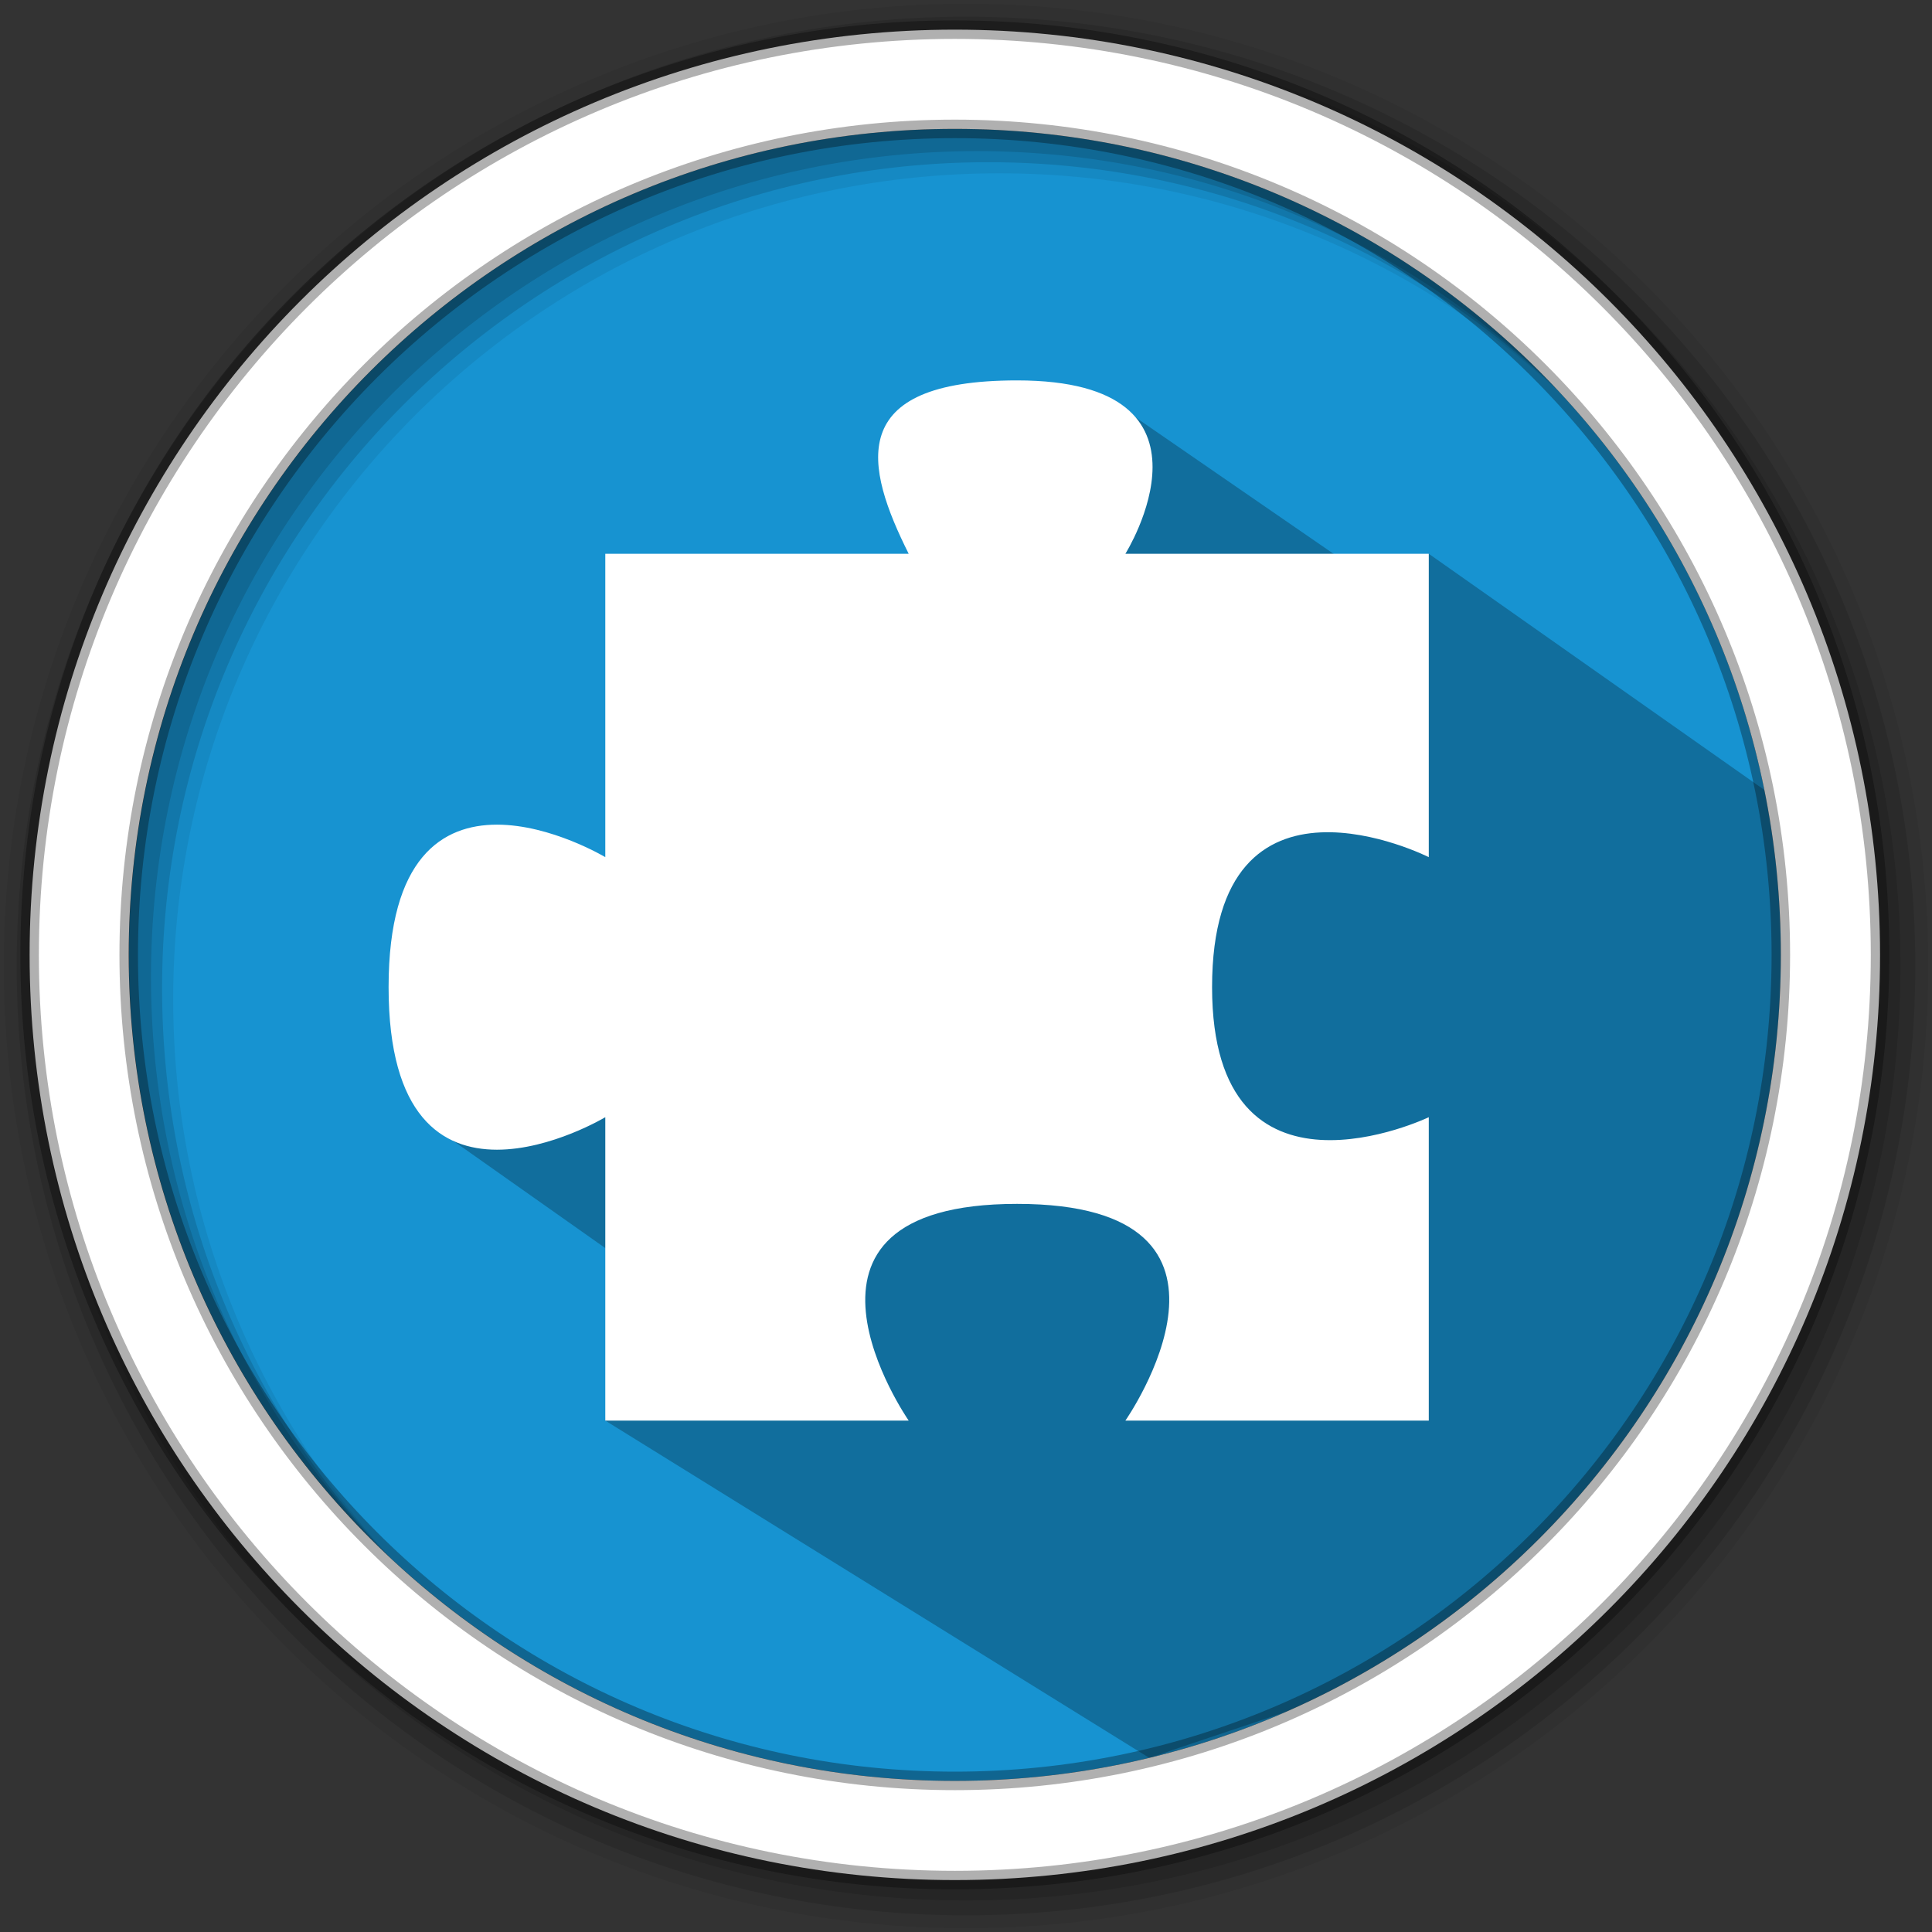 <svg width="512" height="512" version="1.1" viewBox="0 0 512 512" xmlns="http://www.w3.org/2000/svg">
 <rect x="0" y="0" width="512" height="512" fill="#333333" stroke="none"/>
 <g fill-rule="evenodd">
  <path d="m471.95 253.05c0 120.9-98.01 218.9-218.9 218.9-120.9 0-218.9-98.01-218.9-218.9 0-120.9 98.01-218.9 218.9-218.9 120.9 0 218.9 98.01 218.9 218.9" fill="#1793d1"/>
  <path d="m256 1c-140.83 0-255 114.17-255 255s114.17 255 255 255 255-114.17 255-255-114.17-255-255-255m8.827 44.931c120.9 0 218.9 98 218.9 218.9s-98 218.9-218.9 218.9-218.93-98-218.93-218.9 98.03-218.9 218.93-218.9" fill-opacity=".067"/>
  <g fill-opacity=".129">
   <path d="m256 4.433c-138.94 0-251.57 112.63-251.57 251.57s112.63 251.57 251.57 251.57 251.57-112.63 251.57-251.57-112.63-251.57-251.57-251.57m5.885 38.556c120.9 0 218.9 98 218.9 218.9s-98 218.9-218.9 218.9-218.93-98-218.93-218.9 98.03-218.9 218.93-218.9"/>
   <path d="m256 8.356c-136.77 0-247.64 110.87-247.64 247.64s110.87 247.64 247.64 247.64 247.64-110.87 247.64-247.64-110.87-247.64-247.64-247.64m2.942 31.691c120.9 0 218.9 98 218.9 218.9s-98 218.9-218.9 218.9-218.93-98-218.93-218.9 98.03-218.9 218.93-218.9"/>
  </g>
 </g>
 <path d="m280.83 103.27-2.44 4.373 2.366 4.403 2.663 13.401-17.376-10.102h-3.336l-19.508 39.892-14.92-1.751-8.795 6.162-13.674 6.164-29.362 2.321 5.616 51.074-23.808 23.837-41.17 57.155 49.93 35.219-6.608 41.058 144.21 89.413c83.989-29.287 176.47-45.649 169.53-213.31l-3.92-41.37-91.589-64.451-13.608 8.019-73.085-50.358" opacity=".25"/>
 <path d="m253.04 7.859c-135.42 0-245.19 109.78-245.19 245.19 0 135.42 109.78 245.19 245.19 245.19 135.42 0 245.19-109.78 245.19-245.19 0-135.42-109.78-245.19-245.19-245.19zm0 26.297c120.9 0 218.9 98 218.9 218.9s-98 218.9-218.9 218.9-218.93-98-218.93-218.9 98.03-218.9 218.93-218.9z" fill="#ffffff" fill-rule="evenodd" stroke="#000000" stroke-opacity=".31" stroke-width="4.904"/>
 <path d="m160.41 376.47h80.401s-39.845-57.429 28.715-57.429c68.823 0 28.715 57.429 28.715 57.429h80.401v-80.401s-57.429 27.509-57.429-34.458c0-63.436 57.429-34.458 57.429-34.458v-80.401h-80.401s28.761-45.944-28.715-45.944c-45.944 0-40.201 22.972-28.715 45.944h-80.401v80.401s-57.429-34.458-57.429 34.458c0 68.915 57.429 34.458 57.429 34.458" fill="#ffffff" stroke-width="11.486"/>
</svg>
